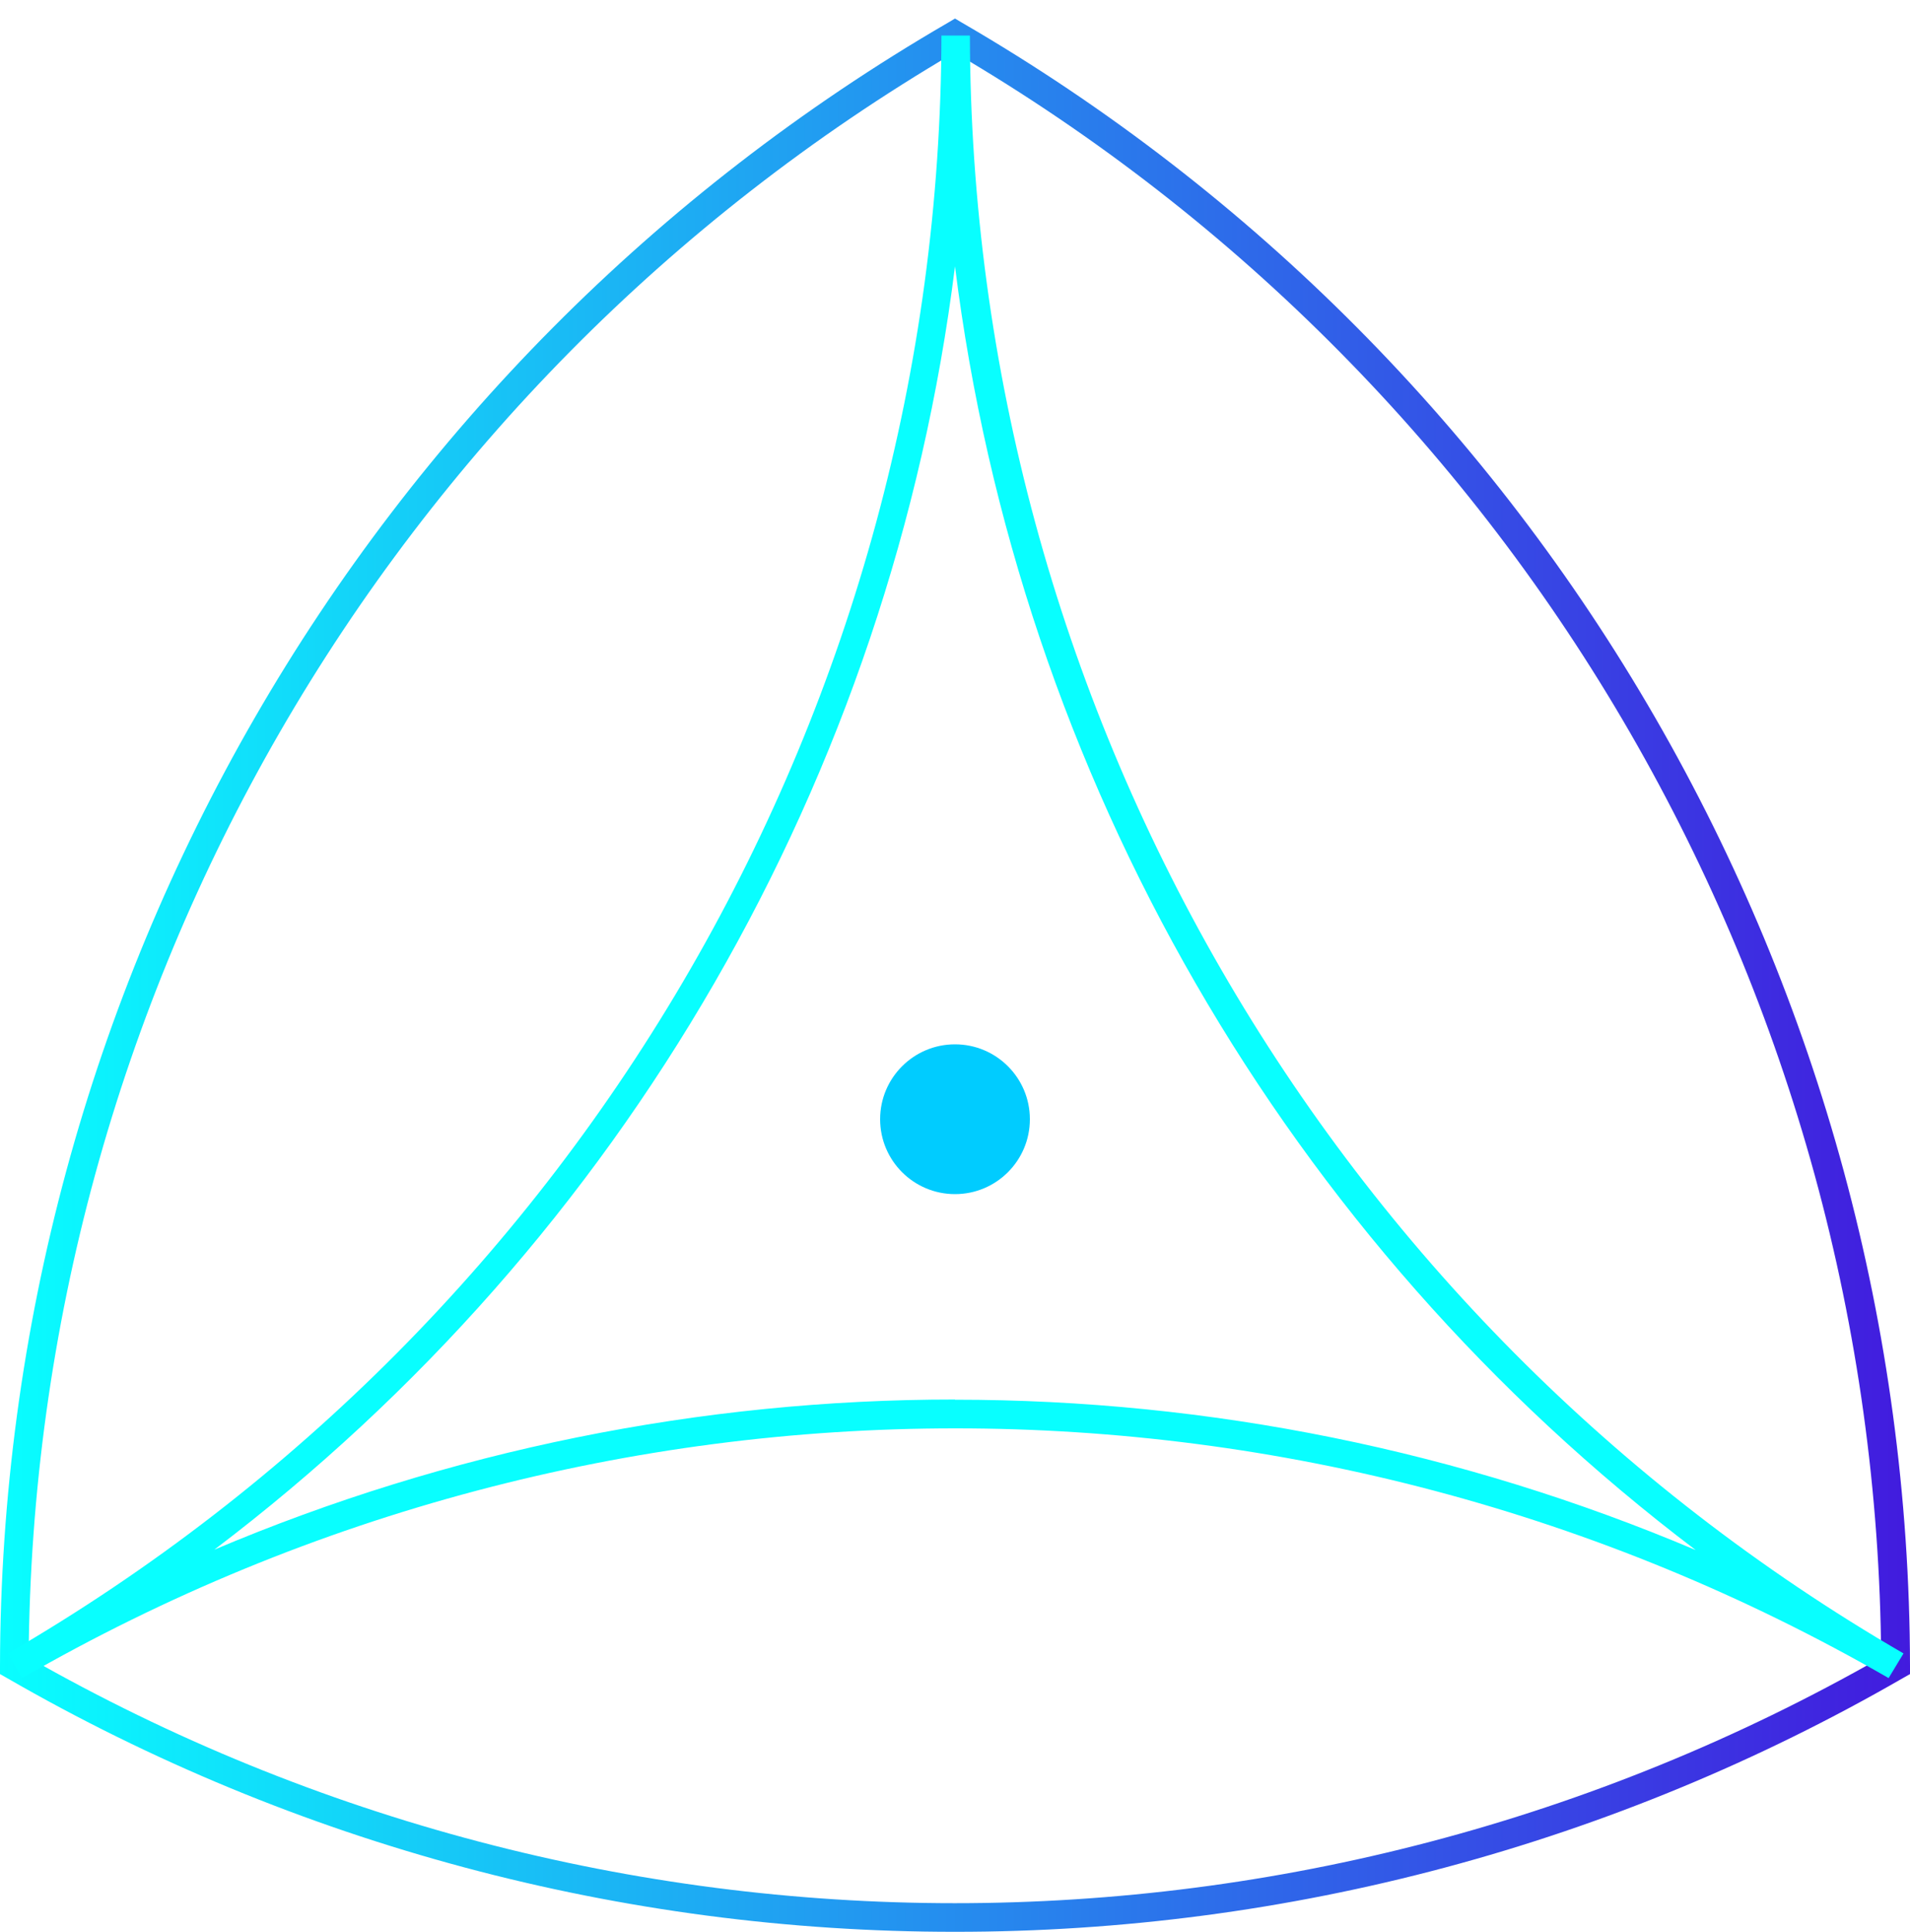 <?xml version="1.0" encoding="UTF-8"?>
<svg version="1.1" viewBox="0 0 90 91" xmlns="http://www.w3.org/2000/svg">
<title>Group</title>
<desc>Created with Sketch.</desc>
<defs>
<linearGradient id="b" x1="2.2737e-13%" y1="50.02%" y2="50.02%">
<stop stop-color="#08FFFF" offset="0"/>
<stop stop-color="#421ADE" offset="1"/>
</linearGradient>
<linearGradient id="a" x1="1.0369e6%" x2="1.0469e6%" y1="-2.7228e5%" y2="-2.7228e5%">
<stop stop-color="#08FFFF" offset="0"/>
<stop stop-color="#421ADE" offset="1"/>
</linearGradient>
</defs>
<g fill="none" fill-rule="evenodd">
<g fill-rule="nonzero">
<path d="m45 90.999c-15.68 0.007-31.086-4.115-44.667-11.952l-0.333-0.189v-0.387c0.056-31.91 17.066-61.386 44.667-77.4l0.333-0.198 0.333 0.198c27.601 16.014 44.611 45.49 44.667 77.4v0.387l-0.333 0.189c-13.581 7.837-28.987 11.959-44.667 11.952zm-43.659-12.924c27.053 15.435 60.247 15.435 87.3 0-0.212-31.133-16.799-59.856-43.659-75.6-26.85 15.751-43.426 44.472-43.632 75.6h-9e-3z" fill="url(#b)"/>
<path d="m88.992 79.047c-27.218-15.684-60.73-15.684-87.948 0l-0.675-1.161c27.177-15.77 43.929-44.791 43.992-76.212h1.341c0.063 31.421 16.815 60.442 43.992 76.212l-0.702 1.161zm-43.992-13.113c11.991-0.001 23.86 2.407 34.902 7.083-19.314-14.624-31.901-36.431-34.902-60.471-3.006 24.033-15.592 45.833-34.902 60.453 11.043-4.673 22.912-7.078 34.902-7.074v9e-3z" fill="url(#a)"/>
<circle cx="45" cy="52.722" r="3.528" fill="#0cf"/>
</g>
</g>
</svg>
